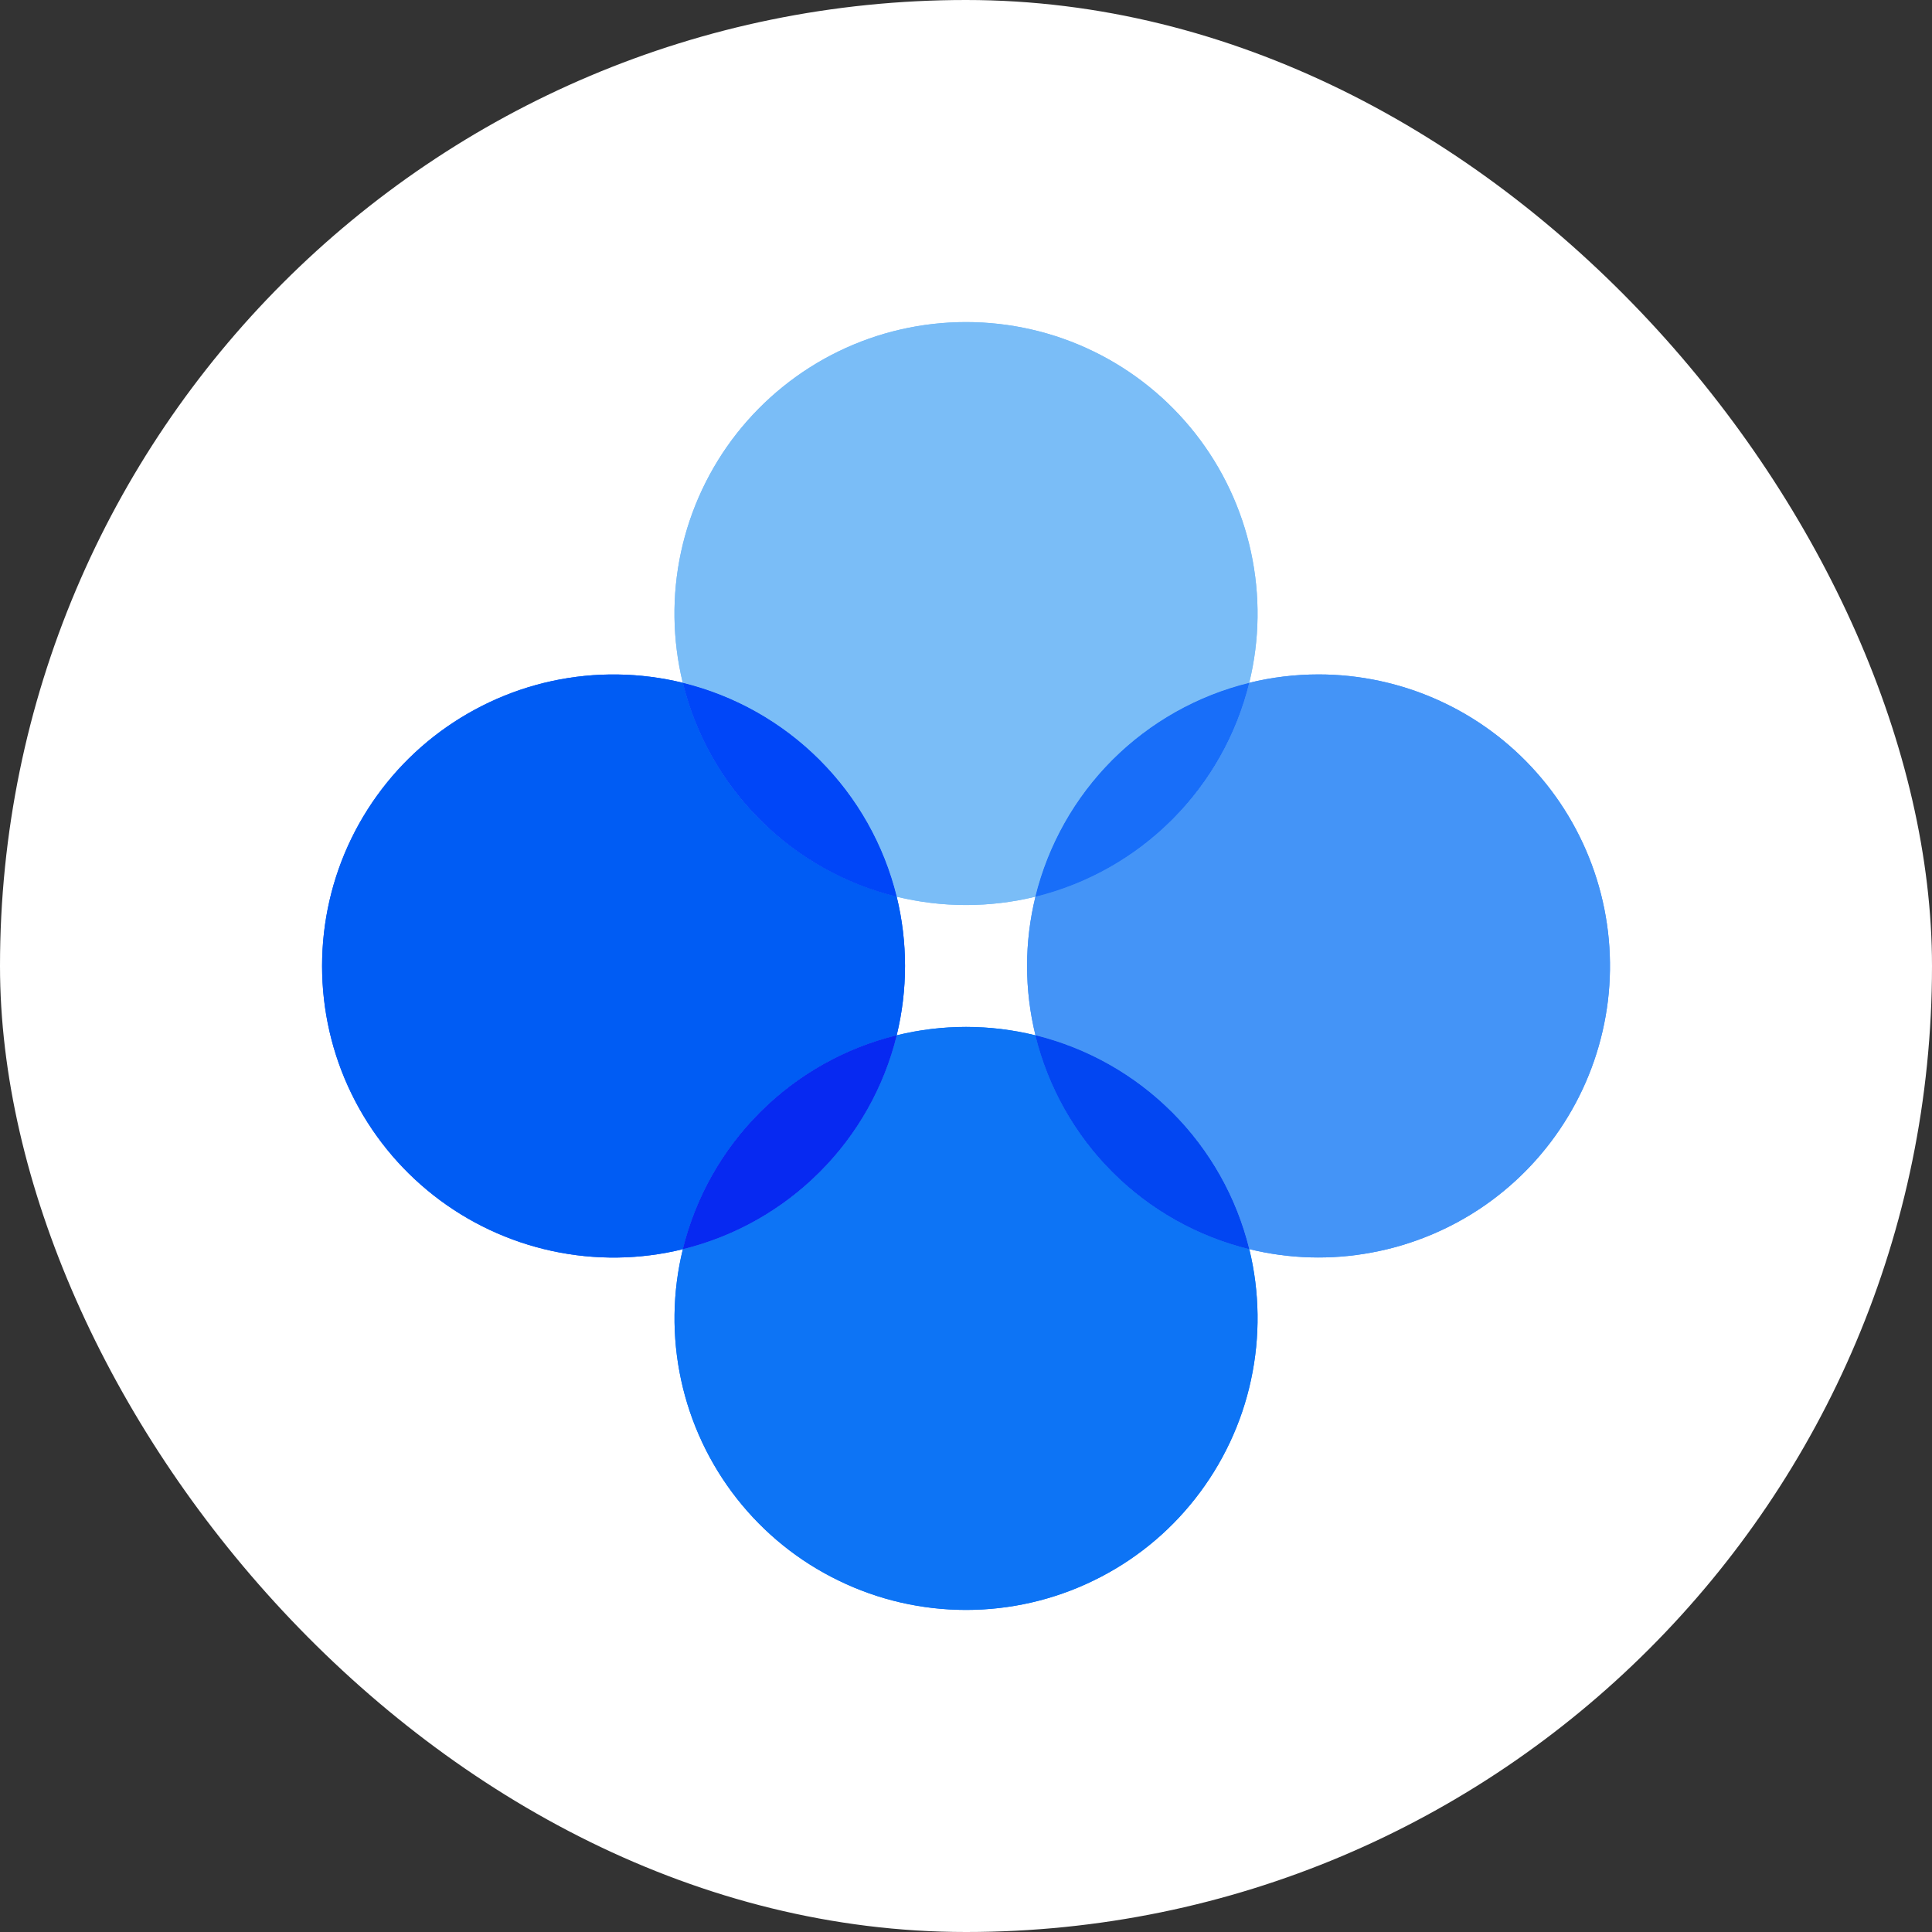 <svg viewBox="0 0 24 24" fill="none" xmlns="http://www.w3.org/2000/svg">
  <rect x="0" y="0" width="24" height="24" fill="#333333" stroke="none"/>
  <rect width="24" height="24" rx="12" fill="white" />
  <path
    d="M11.139 11.139C11.705 11.277 12.296 11.277 12.862 11.139C13.02 10.496 13.351 9.908 13.819 9.44C14.288 8.972 14.875 8.641 15.518 8.483C15.649 7.949 15.656 7.394 15.54 6.857C15.424 6.321 15.188 5.818 14.849 5.386C14.51 4.955 14.078 4.605 13.584 4.365C13.091 4.125 12.549 4.001 12 4.001C11.451 4.001 10.91 4.125 10.416 4.365C9.923 4.605 9.49 4.955 9.151 5.386C8.812 5.818 8.576 6.321 8.46 6.857C8.344 7.394 8.352 7.949 8.482 8.483C9.125 8.64 9.713 8.972 10.181 9.44C10.65 9.908 10.981 10.496 11.139 11.139V11.139Z"
    fill="#7ABDF7"
  />
  <path
    d="M12.862 12.861C12.296 12.722 11.705 12.722 11.139 12.861C10.981 13.504 10.65 14.092 10.181 14.56C9.713 15.028 9.126 15.359 8.483 15.517C8.352 16.05 8.345 16.606 8.461 17.143C8.577 17.679 8.813 18.182 9.152 18.614C9.491 19.046 9.923 19.395 10.417 19.634C10.91 19.875 11.452 19.999 12.001 19.999C12.549 19.999 13.091 19.875 13.585 19.634C14.078 19.395 14.511 19.046 14.849 18.614C15.188 18.182 15.425 17.679 15.54 17.143C15.656 16.606 15.649 16.05 15.519 15.517C14.875 15.36 14.288 15.028 13.819 14.56C13.351 14.092 13.02 13.504 12.862 12.861Z"
    fill="#0D74F5"
  />
  <path
    d="M16.38 8.378C16.089 8.378 15.8 8.413 15.519 8.482C15.361 9.125 15.03 9.713 14.561 10.181C14.093 10.649 13.506 10.98 12.863 11.138C12.724 11.704 12.724 12.295 12.863 12.861C13.506 13.019 14.093 13.35 14.561 13.819C15.03 14.287 15.361 14.874 15.519 15.517C16.016 15.639 16.534 15.654 17.037 15.56C17.541 15.467 18.019 15.268 18.44 14.977C18.861 14.685 19.215 14.308 19.479 13.869C19.744 13.431 19.912 12.941 19.974 12.433C20.035 11.924 19.988 11.409 19.835 10.92C19.682 10.431 19.428 9.98 19.088 9.597C18.749 9.214 18.332 8.907 17.865 8.697C17.398 8.487 16.892 8.378 16.38 8.378V8.378Z"
    fill="#4494F7"
  />
  <path
    d="M11.139 12.861C11.277 12.295 11.277 11.704 11.139 11.138C10.496 10.98 9.908 10.649 9.44 10.181C8.972 9.713 8.641 9.125 8.483 8.482C7.949 8.352 7.394 8.344 6.857 8.46C6.321 8.576 5.818 8.813 5.386 9.151C4.954 9.49 4.605 9.923 4.365 10.416C4.125 10.91 4.001 11.451 4.001 12C4.001 12.549 4.125 13.091 4.365 13.584C4.605 14.078 4.954 14.51 5.386 14.849C5.818 15.188 6.321 15.424 6.857 15.54C7.394 15.656 7.949 15.649 8.483 15.518C8.64 14.875 8.972 14.287 9.44 13.819C9.908 13.35 10.496 13.019 11.139 12.861V12.861Z"
    fill="#005CF4"
  />
  <path
    d="M12.862 11.139C13.505 10.981 14.092 10.65 14.561 10.181C15.029 9.713 15.36 9.126 15.518 8.483C14.875 8.641 14.288 8.972 13.819 9.44C13.351 9.909 13.02 10.496 12.862 11.139V11.139Z"
    fill="#186EF9"
  />
  <path
    d="M12.862 12.861C13.02 13.504 13.351 14.092 13.819 14.56C14.287 15.028 14.875 15.359 15.518 15.517C15.36 14.874 15.029 14.287 14.561 13.819C14.092 13.35 13.505 13.019 12.862 12.861V12.861Z"
    fill="#0246F2"
  />
  <path
    d="M11.139 11.139C10.981 10.496 10.65 9.909 10.181 9.44C9.713 8.972 9.126 8.641 8.483 8.483C8.641 9.126 8.972 9.713 9.44 10.181C9.908 10.65 10.496 10.981 11.139 11.139V11.139Z"
    fill="#0046F8"
  />
  <path
    d="M11.139 12.861C10.496 13.019 9.908 13.35 9.44 13.819C8.972 14.287 8.641 14.874 8.483 15.517C9.126 15.359 9.713 15.028 10.181 14.56C10.65 14.092 10.981 13.504 11.139 12.861V12.861Z"
    fill="#0729F1"
  />
  <path
    d="M11.139 11.139C11.705 11.277 12.296 11.277 12.862 11.139C13.02 10.496 13.351 9.908 13.819 9.44C14.288 8.972 14.875 8.641 15.518 8.483C15.649 7.949 15.656 7.394 15.54 6.857C15.424 6.321 15.188 5.818 14.849 5.386C14.51 4.955 14.078 4.605 13.584 4.365C13.091 4.125 12.549 4.001 12 4.001C11.451 4.001 10.91 4.125 10.416 4.365C9.923 4.605 9.49 4.955 9.151 5.386C8.812 5.818 8.576 6.321 8.46 6.857C8.344 7.394 8.352 7.949 8.482 8.483C9.125 8.64 9.713 8.972 10.181 9.44C10.65 9.908 10.981 10.496 11.139 11.139V11.139Z"
    fill="#7ABDF7"
  />
  <path
    d="M12.862 12.861C12.296 12.722 11.705 12.722 11.139 12.861C10.981 13.504 10.65 14.092 10.181 14.56C9.713 15.028 9.126 15.359 8.483 15.517C8.352 16.05 8.345 16.606 8.461 17.143C8.577 17.679 8.813 18.182 9.152 18.614C9.491 19.046 9.923 19.395 10.417 19.634C10.91 19.875 11.452 19.999 12.001 19.999C12.549 19.999 13.091 19.875 13.585 19.634C14.078 19.395 14.511 19.046 14.849 18.614C15.188 18.182 15.425 17.679 15.54 17.143C15.656 16.606 15.649 16.05 15.519 15.517C14.875 15.36 14.288 15.028 13.819 14.56C13.351 14.092 13.02 13.504 12.862 12.861Z"
    fill="#0D74F5"
  />
  <path
    d="M16.38 8.378C16.089 8.378 15.8 8.413 15.519 8.482C15.361 9.125 15.03 9.713 14.561 10.181C14.093 10.649 13.506 10.98 12.863 11.138C12.724 11.704 12.724 12.295 12.863 12.861C13.506 13.019 14.093 13.35 14.561 13.819C15.03 14.287 15.361 14.874 15.519 15.517C16.016 15.639 16.534 15.654 17.037 15.56C17.541 15.467 18.019 15.268 18.44 14.977C18.861 14.685 19.215 14.308 19.479 13.869C19.744 13.431 19.912 12.941 19.974 12.433C20.035 11.924 19.988 11.409 19.835 10.92C19.682 10.431 19.428 9.98 19.088 9.597C18.749 9.214 18.332 8.907 17.865 8.697C17.398 8.487 16.892 8.378 16.38 8.378V8.378Z"
    fill="#4494F7"
  />
  <path
    d="M11.139 12.861C11.277 12.295 11.277 11.704 11.139 11.138C10.496 10.98 9.908 10.649 9.44 10.181C8.972 9.713 8.641 9.125 8.483 8.482C7.949 8.352 7.394 8.344 6.857 8.46C6.321 8.576 5.818 8.813 5.386 9.151C4.954 9.49 4.605 9.923 4.365 10.416C4.125 10.91 4.001 11.451 4.001 12C4.001 12.549 4.125 13.091 4.365 13.584C4.605 14.078 4.954 14.51 5.386 14.849C5.818 15.188 6.321 15.424 6.857 15.54C7.394 15.656 7.949 15.649 8.483 15.518C8.64 14.875 8.972 14.287 9.44 13.819C9.908 13.35 10.496 13.019 11.139 12.861V12.861Z"
    fill="#005CF4"
  />
  <path
    d="M12.862 11.139C13.505 10.981 14.092 10.65 14.561 10.181C15.029 9.713 15.36 9.126 15.518 8.483C14.875 8.641 14.288 8.972 13.819 9.44C13.351 9.909 13.02 10.496 12.862 11.139V11.139Z"
    fill="#186EF9"
  />
  <path
    d="M12.862 12.861C13.02 13.504 13.351 14.092 13.819 14.56C14.287 15.028 14.875 15.359 15.518 15.517C15.36 14.874 15.029 14.287 14.561 13.819C14.092 13.35 13.505 13.019 12.862 12.861V12.861Z"
    fill="#0246F2"
  />
  <path
    d="M11.139 11.139C10.981 10.496 10.65 9.909 10.181 9.44C9.713 8.972 9.126 8.641 8.483 8.483C8.641 9.126 8.972 9.713 9.44 10.181C9.908 10.65 10.496 10.981 11.139 11.139V11.139Z"
    fill="#0046F8"
  />
  <path
    d="M11.139 12.861C10.496 13.019 9.908 13.35 9.44 13.819C8.972 14.287 8.641 14.874 8.483 15.517C9.126 15.359 9.713 15.028 10.181 14.56C10.65 14.092 10.981 13.504 11.139 12.861V12.861Z"
    fill="#0729F1"
  />
</svg>
